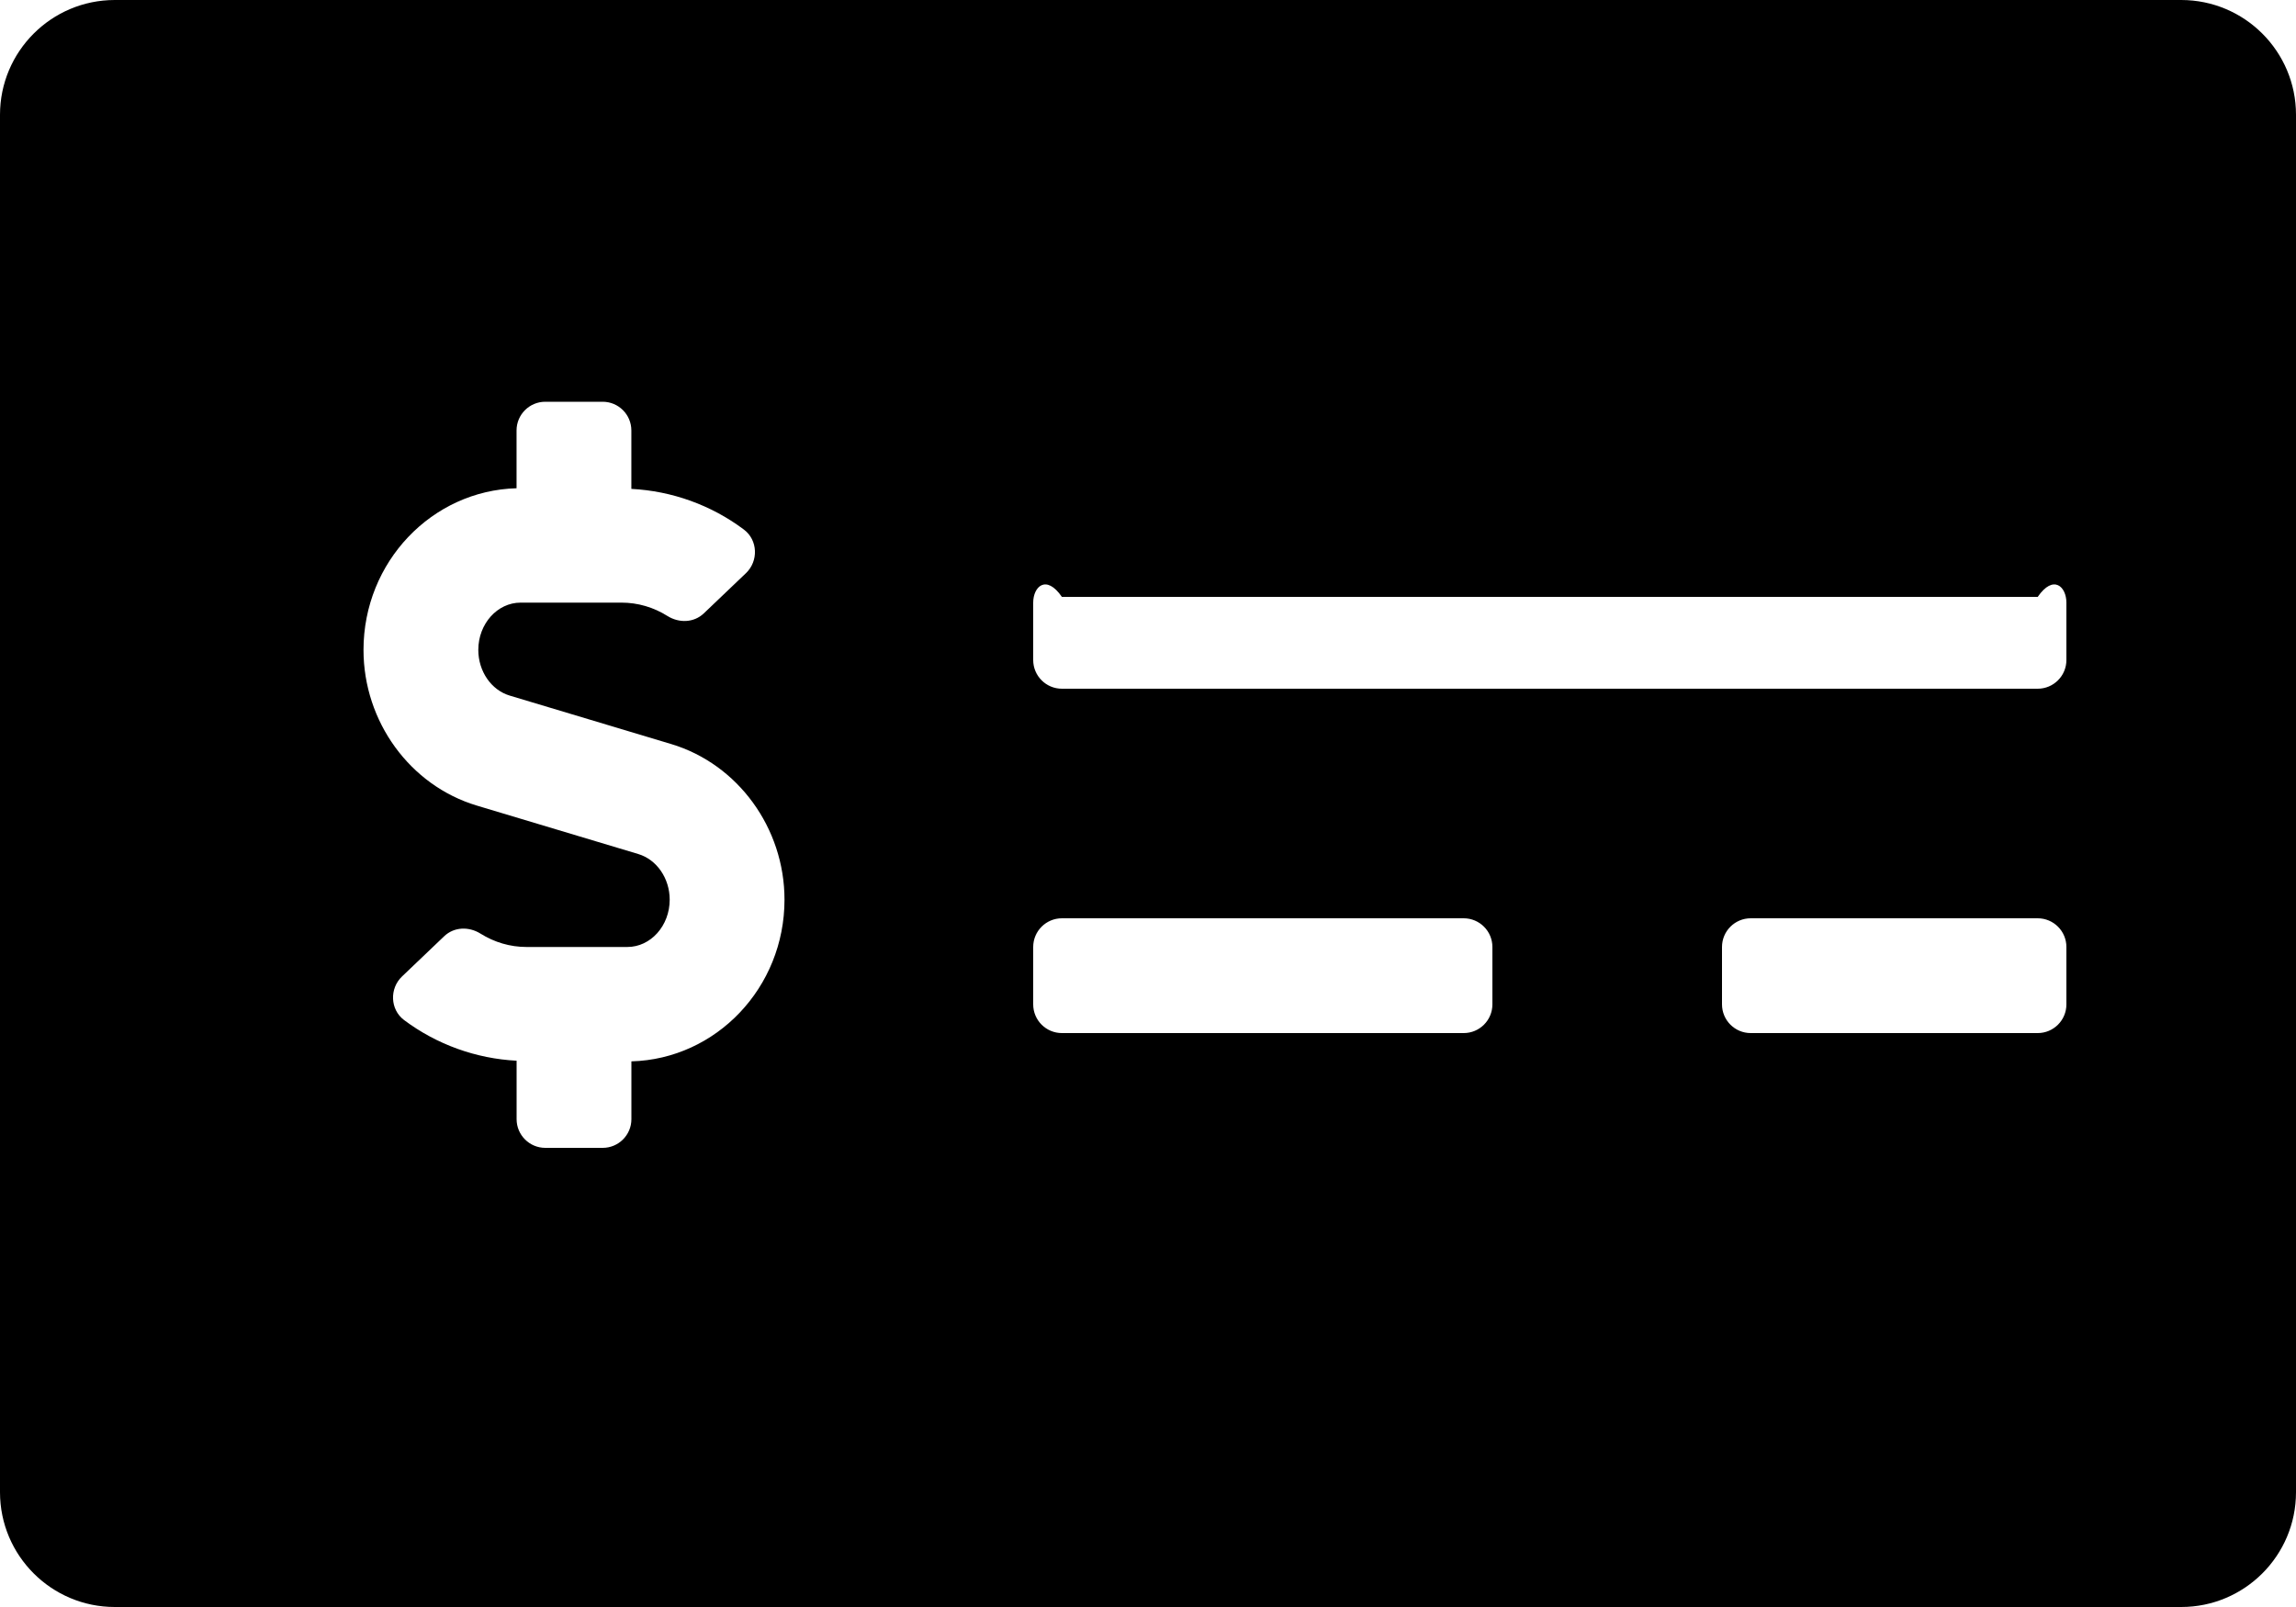 ﻿<?xml version="1.0" encoding="utf-8"?>
<svg version="1.1" xmlns:xlink="http://www.w3.org/1999/xlink" width="50px" height="35px" xmlns="http://www.w3.org/2000/svg">
  <defs>
    <pattern id="BGPattern" patternUnits="userSpaceOnUse" alignment="0 0" imageRepeat="None" />
    <mask fill="white" id="Clip1791">
      <path d="M 50 2.5  C 50 1.12  48.88 0  47.5 0  L 2.5 0  C 1.12 0  0 1.12  0 2.5  L 0 32.5  C 0 33.88  1.12 35  2.5 35  L 47.5 35  C 48.88 35  50 33.88  50 32.5  L 50 2.5  Z M 17.084 19.595  C 17.084 21.511  15.595 23.066  13.75 23.116  L 13.75 24.375  C 13.75 24.72  13.47 25  13.125 25  L 11.875 25  C 11.53 25  11.25 24.72  11.25 24.375  L 11.25 23.102  C 10.368 23.057  9.51 22.749  8.799 22.216  C 8.495 21.987  8.479 21.53  8.755 21.267  L 9.673 20.391  C 9.889 20.185  10.211 20.176  10.464 20.334  C 10.766 20.523  11.109 20.625  11.466 20.625  L 13.662 20.625  C 14.17 20.625  14.584 20.163  14.584 19.595  C 14.584 19.13  14.302 18.72  13.898 18.6  L 10.383 17.545  C 8.93 17.109  7.916 15.716  7.916 14.155  C 7.916 12.24  9.404 10.684  11.249 10.634  L 11.249 9.375  C 11.249 9.03  11.529 8.75  11.874 8.75  L 13.124 8.75  C 13.47 8.75  13.749 9.03  13.749 9.375  L 13.749 10.648  C 14.631 10.693  15.489 11  16.2 11.534  C 16.505 11.763  16.52 12.22  16.245 12.483  L 15.327 13.359  C 15.11 13.565  14.788 13.574  14.535 13.416  C 14.233 13.226  13.89 13.125  13.534 13.125  L 11.338 13.125  C 10.83 13.125  10.416 13.587  10.416 14.155  C 10.416 14.62  10.698 15.03  11.101 15.15  L 14.616 16.205  C 16.069 16.641  17.084 18.034  17.084 19.595  Z M 32.5 20.625  L 32.5 21.875  C 32.5 22.22  32.22 22.5  31.875 22.5  L 23.125 22.5  C 22.78 22.5  22.5 22.22  22.5 21.875  L 22.5 20.625  C 22.5 20.28  22.78 20  23.125 20  L 31.875 20  C 32.22 20  32.5 20.28  32.5 20.625  Z M 45 20.625  L 45 21.875  C 45 22.22  44.72 22.5  44.375 22.5  L 38.125 22.5  C 37.78 22.5  37.5 22.22  37.5 21.875  L 37.5 20.625  C 37.5 20.28  37.78 20  38.125 20  L 44.375 20  C 44.72 20  45 20.28  45 20.625  Z M 45 13.125  L 45 14.375  C 45 14.72  44.72 15  44.375 15  L 23.125 15  C 22.78 15  22.5 14.72  22.5 14.375  L 22.5 13.125  C 22.5 12.78  22.78 12.5  23.125 13  L 44.375 13  C 44.72 12.5  45 12.78  45 13.125  Z " fill-rule="evenodd" />
    </mask>
  </defs>
  <g>
    <path d="M 50 2.5  C 50 1.12  48.88 0  47.5 0  L 2.5 0  C 1.12 0  0 1.12  0 2.5  L 0 32.5  C 0 33.88  1.12 35  2.5 35  L 47.5 35  C 48.88 35  50 33.88  50 32.5  L 50 2.5  Z M 17.084 19.595  C 17.084 21.511  15.595 23.066  13.75 23.116  L 13.75 24.375  C 13.75 24.72  13.47 25  13.125 25  L 11.875 25  C 11.53 25  11.25 24.72  11.25 24.375  L 11.25 23.102  C 10.368 23.057  9.51 22.749  8.799 22.216  C 8.495 21.987  8.479 21.53  8.755 21.267  L 9.673 20.391  C 9.889 20.185  10.211 20.176  10.464 20.334  C 10.766 20.523  11.109 20.625  11.466 20.625  L 13.662 20.625  C 14.17 20.625  14.584 20.163  14.584 19.595  C 14.584 19.13  14.302 18.72  13.898 18.6  L 10.383 17.545  C 8.93 17.109  7.916 15.716  7.916 14.155  C 7.916 12.24  9.404 10.684  11.249 10.634  L 11.249 9.375  C 11.249 9.03  11.529 8.75  11.874 8.75  L 13.124 8.75  C 13.47 8.75  13.749 9.03  13.749 9.375  L 13.749 10.648  C 14.631 10.693  15.489 11  16.2 11.534  C 16.505 11.763  16.52 12.22  16.245 12.483  L 15.327 13.359  C 15.11 13.565  14.788 13.574  14.535 13.416  C 14.233 13.226  13.89 13.125  13.534 13.125  L 11.338 13.125  C 10.83 13.125  10.416 13.587  10.416 14.155  C 10.416 14.62  10.698 15.03  11.101 15.15  L 14.616 16.205  C 16.069 16.641  17.084 18.034  17.084 19.595  Z M 32.5 20.625  L 32.5 21.875  C 32.5 22.22  32.22 22.5  31.875 22.5  L 23.125 22.5  C 22.78 22.5  22.5 22.22  22.5 21.875  L 22.5 20.625  C 22.5 20.28  22.78 20  23.125 20  L 31.875 20  C 32.22 20  32.5 20.28  32.5 20.625  Z M 45 20.625  L 45 21.875  C 45 22.22  44.72 22.5  44.375 22.5  L 38.125 22.5  C 37.78 22.5  37.5 22.22  37.5 21.875  L 37.5 20.625  C 37.5 20.28  37.78 20  38.125 20  L 44.375 20  C 44.72 20  45 20.28  45 20.625  Z M 45 13.125  L 45 14.375  C 45 14.72  44.72 15  44.375 15  L 23.125 15  C 22.78 15  22.5 14.72  22.5 14.375  L 22.5 13.125  C 22.5 12.78  22.78 12.5  23.125 13  L 44.375 13  C 44.72 12.5  45 12.78  45 13.125  Z " fill-rule="nonzero" fill="rgba(0, 0, 0, 1)" stroke="none" class="fill" />
    <path d="M 50 2.5  C 50 1.12  48.88 0  47.5 0  L 2.5 0  C 1.12 0  0 1.12  0 2.5  L 0 32.5  C 0 33.88  1.12 35  2.5 35  L 47.5 35  C 48.88 35  50 33.88  50 32.5  L 50 2.5  Z " stroke-width="0" stroke-dasharray="0" stroke="rgba(255, 255, 255, 0)" fill="none" class="stroke" mask="url(#Clip1791)" />
    <path d="M 17.084 19.595  C 17.084 21.511  15.595 23.066  13.75 23.116  L 13.75 24.375  C 13.75 24.72  13.47 25  13.125 25  L 11.875 25  C 11.53 25  11.25 24.72  11.25 24.375  L 11.25 23.102  C 10.368 23.057  9.51 22.749  8.799 22.216  C 8.495 21.987  8.479 21.53  8.755 21.267  L 9.673 20.391  C 9.889 20.185  10.211 20.176  10.464 20.334  C 10.766 20.523  11.109 20.625  11.466 20.625  L 13.662 20.625  C 14.17 20.625  14.584 20.163  14.584 19.595  C 14.584 19.13  14.302 18.72  13.898 18.6  L 10.383 17.545  C 8.93 17.109  7.916 15.716  7.916 14.155  C 7.916 12.24  9.404 10.684  11.249 10.634  L 11.249 9.375  C 11.249 9.03  11.529 8.75  11.874 8.75  L 13.124 8.75  C 13.47 8.75  13.749 9.03  13.749 9.375  L 13.749 10.648  C 14.631 10.693  15.489 11  16.2 11.534  C 16.505 11.763  16.52 12.22  16.245 12.483  L 15.327 13.359  C 15.11 13.565  14.788 13.574  14.535 13.416  C 14.233 13.226  13.89 13.125  13.534 13.125  L 11.338 13.125  C 10.83 13.125  10.416 13.587  10.416 14.155  C 10.416 14.62  10.698 15.03  11.101 15.15  L 14.616 16.205  C 16.069 16.641  17.084 18.034  17.084 19.595  Z " stroke-width="0" stroke-dasharray="0" stroke="rgba(255, 255, 255, 0)" fill="none" class="stroke" mask="url(#Clip1791)" />
    <path d="M 32.5 20.625  L 32.5 21.875  C 32.5 22.22  32.22 22.5  31.875 22.5  L 23.125 22.5  C 22.78 22.5  22.5 22.22  22.5 21.875  L 22.5 20.625  C 22.5 20.28  22.78 20  23.125 20  L 31.875 20  C 32.22 20  32.5 20.28  32.5 20.625  Z " stroke-width="0" stroke-dasharray="0" stroke="rgba(255, 255, 255, 0)" fill="none" class="stroke" mask="url(#Clip1791)" />
    <path d="M 45 20.625  L 45 21.875  C 45 22.22  44.72 22.5  44.375 22.5  L 38.125 22.5  C 37.78 22.5  37.5 22.22  37.5 21.875  L 37.5 20.625  C 37.5 20.28  37.78 20  38.125 20  L 44.375 20  C 44.72 20  45 20.28  45 20.625  Z " stroke-width="0" stroke-dasharray="0" stroke="rgba(255, 255, 255, 0)" fill="none" class="stroke" mask="url(#Clip1791)" />
    <path d="M 45 13.125  L 45 14.375  C 45 14.72  44.72 15  44.375 15  L 23.125 15  C 22.78 15  22.5 14.72  22.5 14.375  L 22.5 13.125  C 22.5 12.78  22.78 12.5  23.125 13  L 44.375 13  C 44.72 12.5  45 12.78  45 13.125  Z " stroke-width="0" stroke-dasharray="0" stroke="rgba(255, 255, 255, 0)" fill="none" class="stroke" mask="url(#Clip1791)" />
  </g>
</svg>